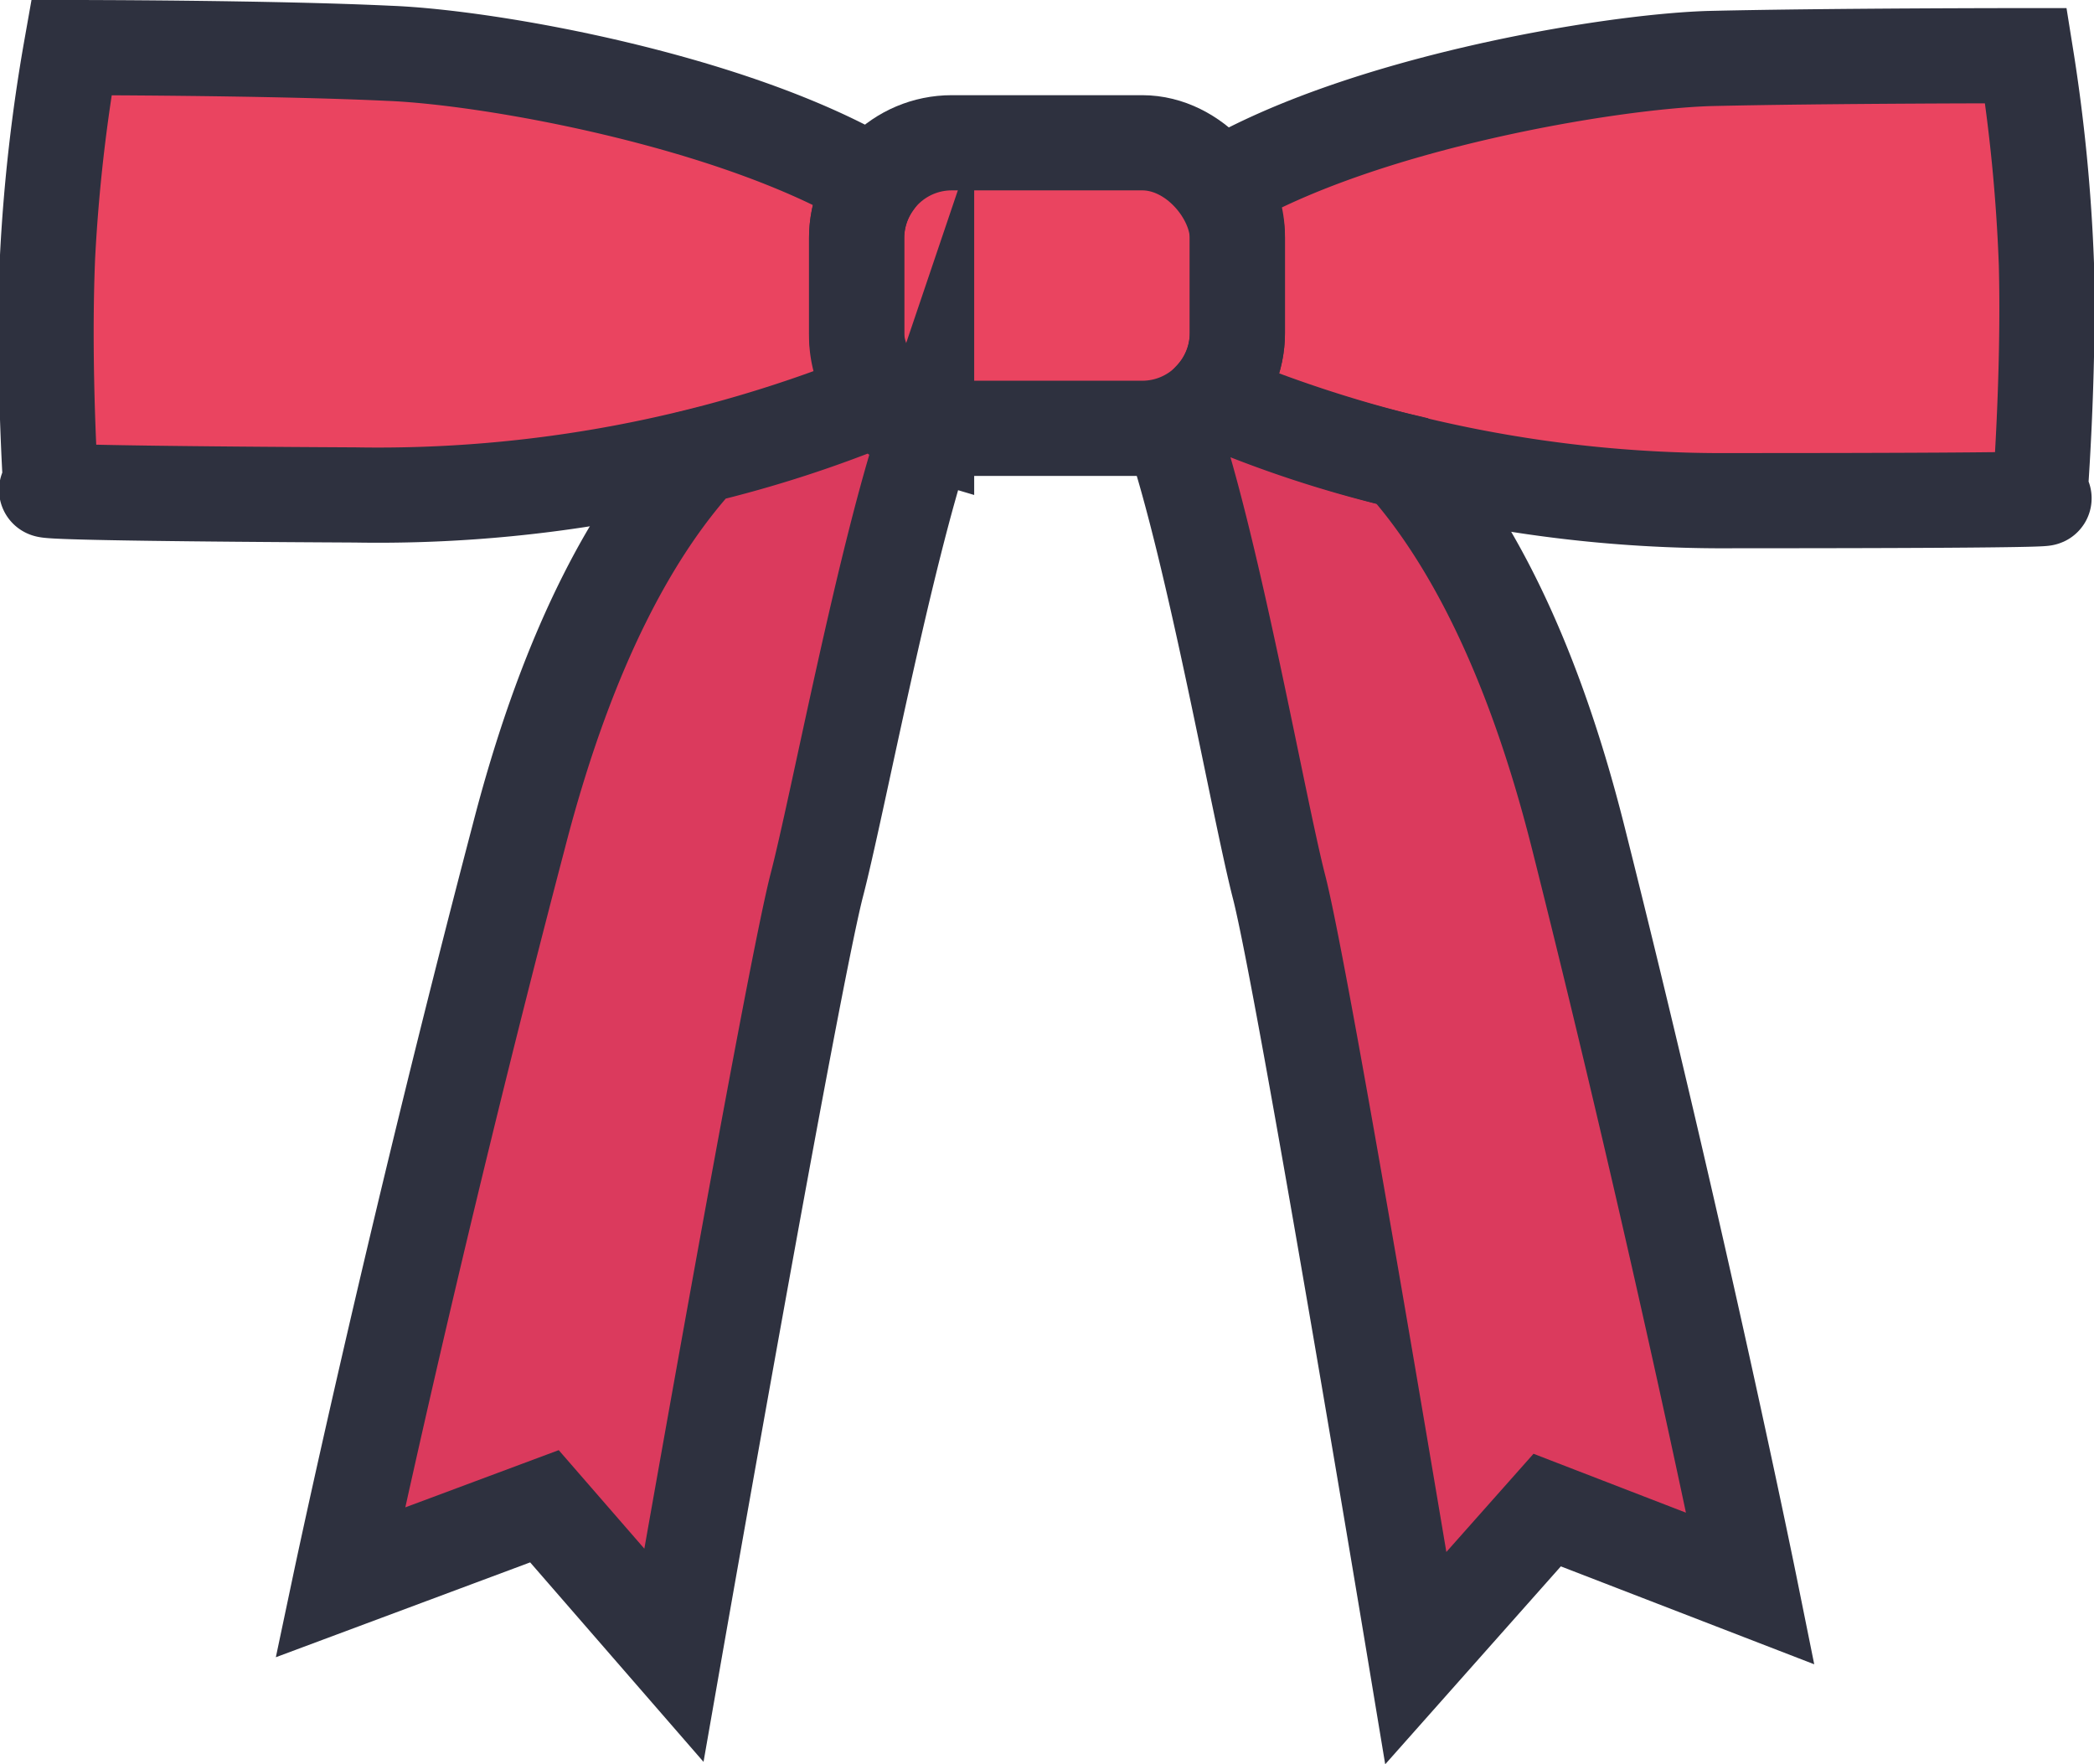 <svg xmlns="http://www.w3.org/2000/svg" viewBox="0 0 44 37.07"><defs><style>.cls-1{fill:#db3a5d;}.cls-2{fill:#ea4460;}.cls-3{fill:none;stroke:#2e313f;stroke-miterlimit:10;stroke-width:2px;}</style></defs><title>ribbon</title><g id="Layer_2" data-name="Layer 2"><g id="Outlines"><path class="cls-1" d="M18.43,8.36a24.82,24.82,0,0,1-3.76,1.22c-1.29,1.4-2.73,3.81-3.81,8C8.61,26.19,7.11,33.25,7.11,33.25l4.29-1.6,2.73,3.13s2.47-14.1,3-16.17c.43-1.64,1.42-6.92,2.31-9.55A1.93,1.93,0,0,1,18.43,8.36Z"/><path class="cls-1" d="M29.43,9.69a23.82,23.82,0,0,1-3.95-1.3A2.09,2.09,0,0,1,24.6,9c.87,2.61,1.82,8,2.24,9.62.53,2.08,2.87,16.19,2.87,16.19l2.76-3.11,4.27,1.65s-1.43-7.08-3.61-15.75C32.1,13.52,30.7,11.11,29.43,9.69Z"/><rect class="cls-2" x="17.96" y="3" width="8" height="6" rx="2" ry="2"/><path class="cls-2" d="M18,7V5a2,2,0,0,1,.37-1.14c-3-1.75-8.08-2.66-10.2-2.74C5.61,1,1.46,1,1.46,1A35.65,35.65,0,0,0,1,5.38c-.1,2.36.07,4.9.07,4.9s-1.35.08,6.4.12a27.86,27.86,0,0,0,11-2.06A2,2,0,0,1,18,7Z"/><path class="cls-2" d="M42.94,5.55a35.91,35.91,0,0,0-.43-4.38s-4.14,0-6.67.06c-2.12.07-7.24.93-10.22,2.66A1.94,1.94,0,0,1,26,5V7a2,2,0,0,1-.54,1.36,27.82,27.82,0,0,0,11,2.16c7.75,0,6.4-.06,6.4-.06S43,7.92,42.94,5.55Z"/><path class="cls-3" d="M18.47,8.36a25.21,25.21,0,0,1-3.76,1.22c-1.29,1.4-2.73,3.81-3.81,8C8.64,26.19,7.15,33.25,7.15,33.25l4.29-1.6,2.72,3.13s2.47-14.1,3-16.17c.43-1.64,1.42-6.92,2.31-9.55A1.93,1.93,0,0,1,18.47,8.36Z"/><path class="cls-3" d="M29.47,9.69a23.82,23.82,0,0,1-3.95-1.3,2.06,2.06,0,0,1-.89.64c.88,2.61,1.83,8,2.25,9.62.53,2.08,2.87,16.19,2.87,16.19l2.76-3.11,4.27,1.65s-1.43-7.08-3.61-15.75C32.14,13.52,30.74,11.11,29.47,9.69Z"/><rect class="cls-3" x="18" y="3" width="8" height="6" rx="2" ry="2"/><path class="cls-3" d="M18,7V5a2,2,0,0,1,.36-1.14C15.41,2.11,10.29,1.2,8.17,1.12,5.65,1,1.5,1,1.5,1A35.65,35.65,0,0,0,1,5.38c-.1,2.36.07,4.9.07,4.9s-1.35.08,6.4.12a27.86,27.86,0,0,0,11-2.06A2,2,0,0,1,18,7Z"/><path class="cls-3" d="M43,5.55a35.91,35.91,0,0,0-.43-4.38s-4.14,0-6.67.06c-2.12.07-7.25.93-10.22,2.66A2,2,0,0,1,26,5V7a2,2,0,0,1-.54,1.36,27.82,27.82,0,0,0,11,2.16c7.75,0,6.4-.06,6.4-.06S43.06,7.92,43,5.55Z"/></g></g></svg>